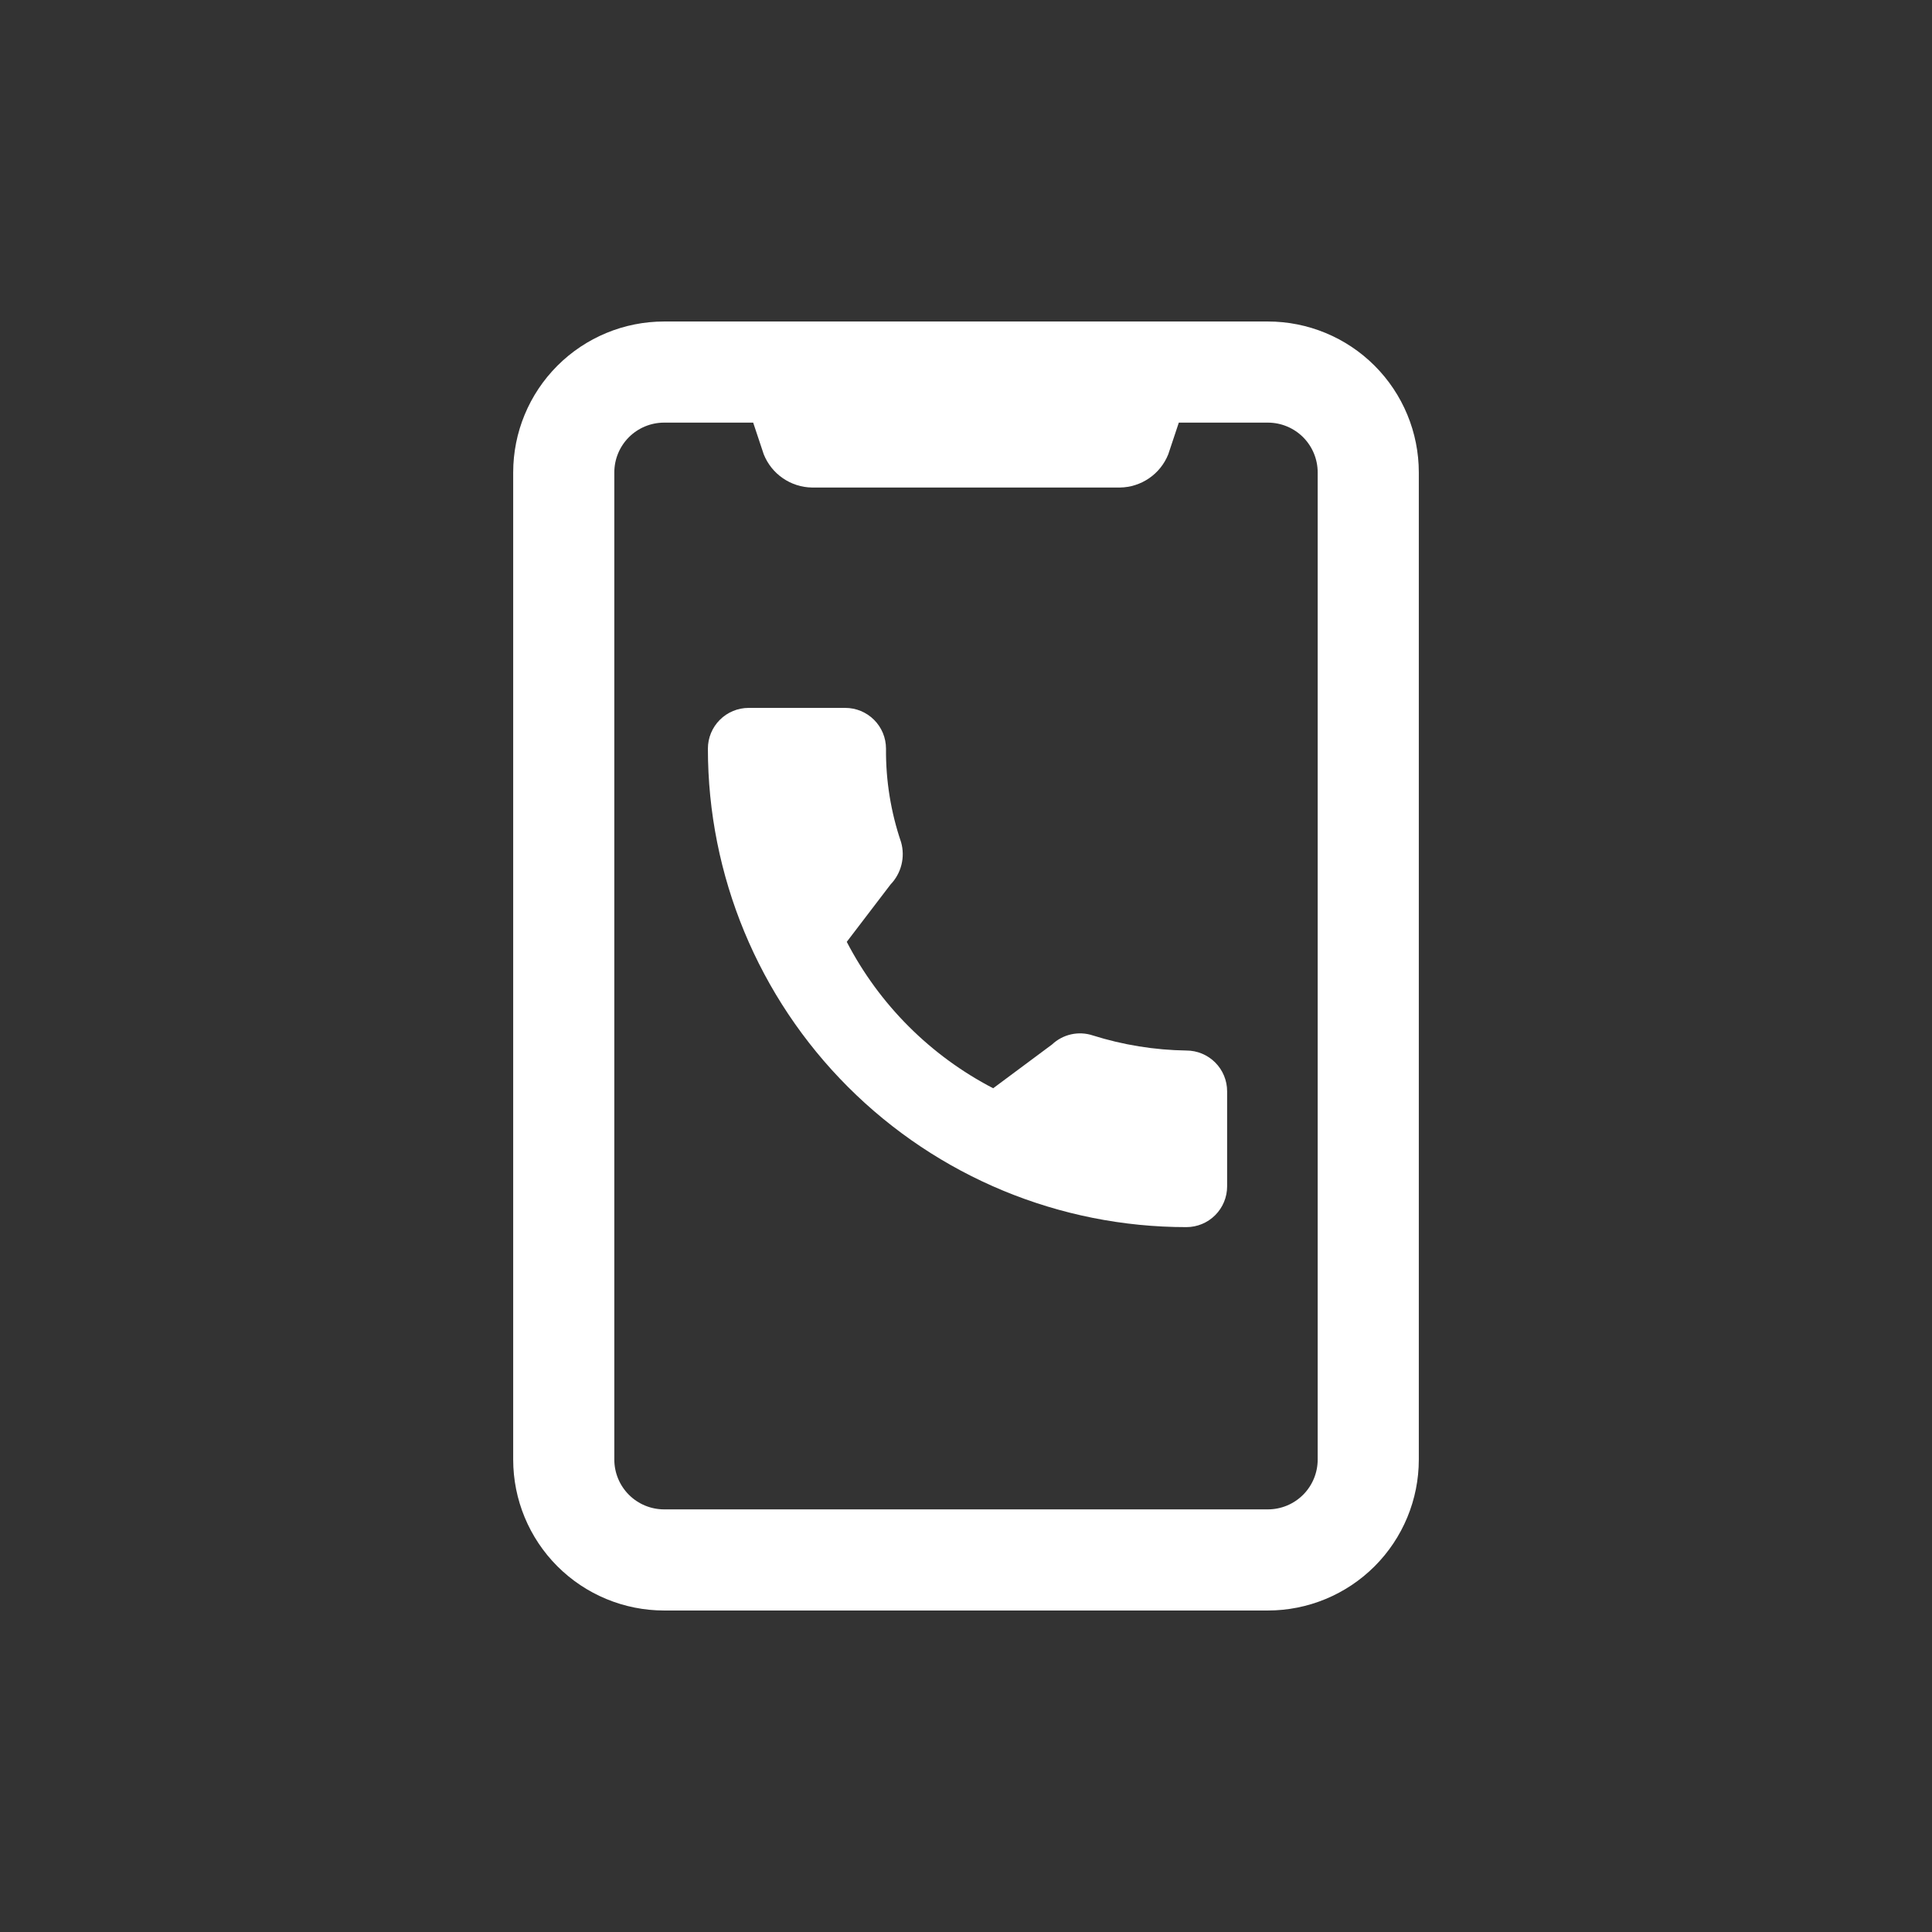 <svg width="128" height="128" viewBox="0 0 128 128" fill="none" xmlns="http://www.w3.org/2000/svg">
<rect x="0" y="0" width="128" height="128" fill="#333333" stroke="none"/>
<path d="M84 21.3H44C41.348 21.3 38.804 22.354 36.929 24.229C35.054 26.104 34 28.648 34 31.3V96.7C34 99.352 35.054 101.896 36.929 103.771C38.804 105.646 41.348 106.7 44 106.7H84C86.652 106.7 89.196 105.646 91.071 103.771C92.946 101.896 94 99.352 94 96.7V31.3C94 28.648 92.946 26.104 91.071 24.229C89.196 22.354 86.652 21.3 84 21.3V21.3ZM87.3 96.7C87.3 97.575 86.952 98.415 86.334 99.033C85.715 99.652 84.875 100 84 100H44C43.125 100 42.285 99.652 41.666 99.033C41.048 98.415 40.7 97.575 40.7 96.7V31.3C40.7 30.867 40.785 30.438 40.951 30.037C41.117 29.637 41.36 29.273 41.666 28.966C41.973 28.66 42.337 28.417 42.737 28.251C43.138 28.085 43.567 28 44 28H49.9L50.6 30.1C50.857 30.742 51.297 31.293 51.867 31.684C52.436 32.076 53.109 32.29 53.8 32.3H74.2C74.891 32.29 75.564 32.076 76.133 31.684C76.703 31.293 77.143 30.742 77.4 30.1L78.1 28H84C84.875 28 85.715 28.348 86.334 28.966C86.952 29.585 87.3 30.425 87.3 31.3V96.7Z" fill="white"/>
<path d="M78.6 69.6C76.496 69.569 74.407 69.232 72.4 68.6C71.938 68.447 71.443 68.422 70.967 68.528C70.492 68.634 70.054 68.866 69.7 69.2L65.8 72.1C61.644 69.944 58.256 66.556 56.1 62.4L59 58.6C59.351 58.235 59.6 57.785 59.723 57.293C59.846 56.802 59.838 56.287 59.7 55.8C59.02 53.804 58.681 51.708 58.7 49.6C58.7 48.884 58.416 48.197 57.909 47.691C57.403 47.184 56.716 46.9 56 46.9H49.6C48.884 46.9 48.197 47.184 47.691 47.691C47.184 48.197 46.9 48.884 46.9 49.6C46.9 58.007 50.24 66.07 56.185 72.015C62.13 77.96 70.193 81.3 78.6 81.3C79.316 81.3 80.003 81.016 80.509 80.509C81.016 80.003 81.3 79.316 81.3 78.6V72.3C81.3 71.584 81.016 70.897 80.509 70.391C80.003 69.885 79.316 69.6 78.6 69.6Z" fill="white"/>
</svg>
